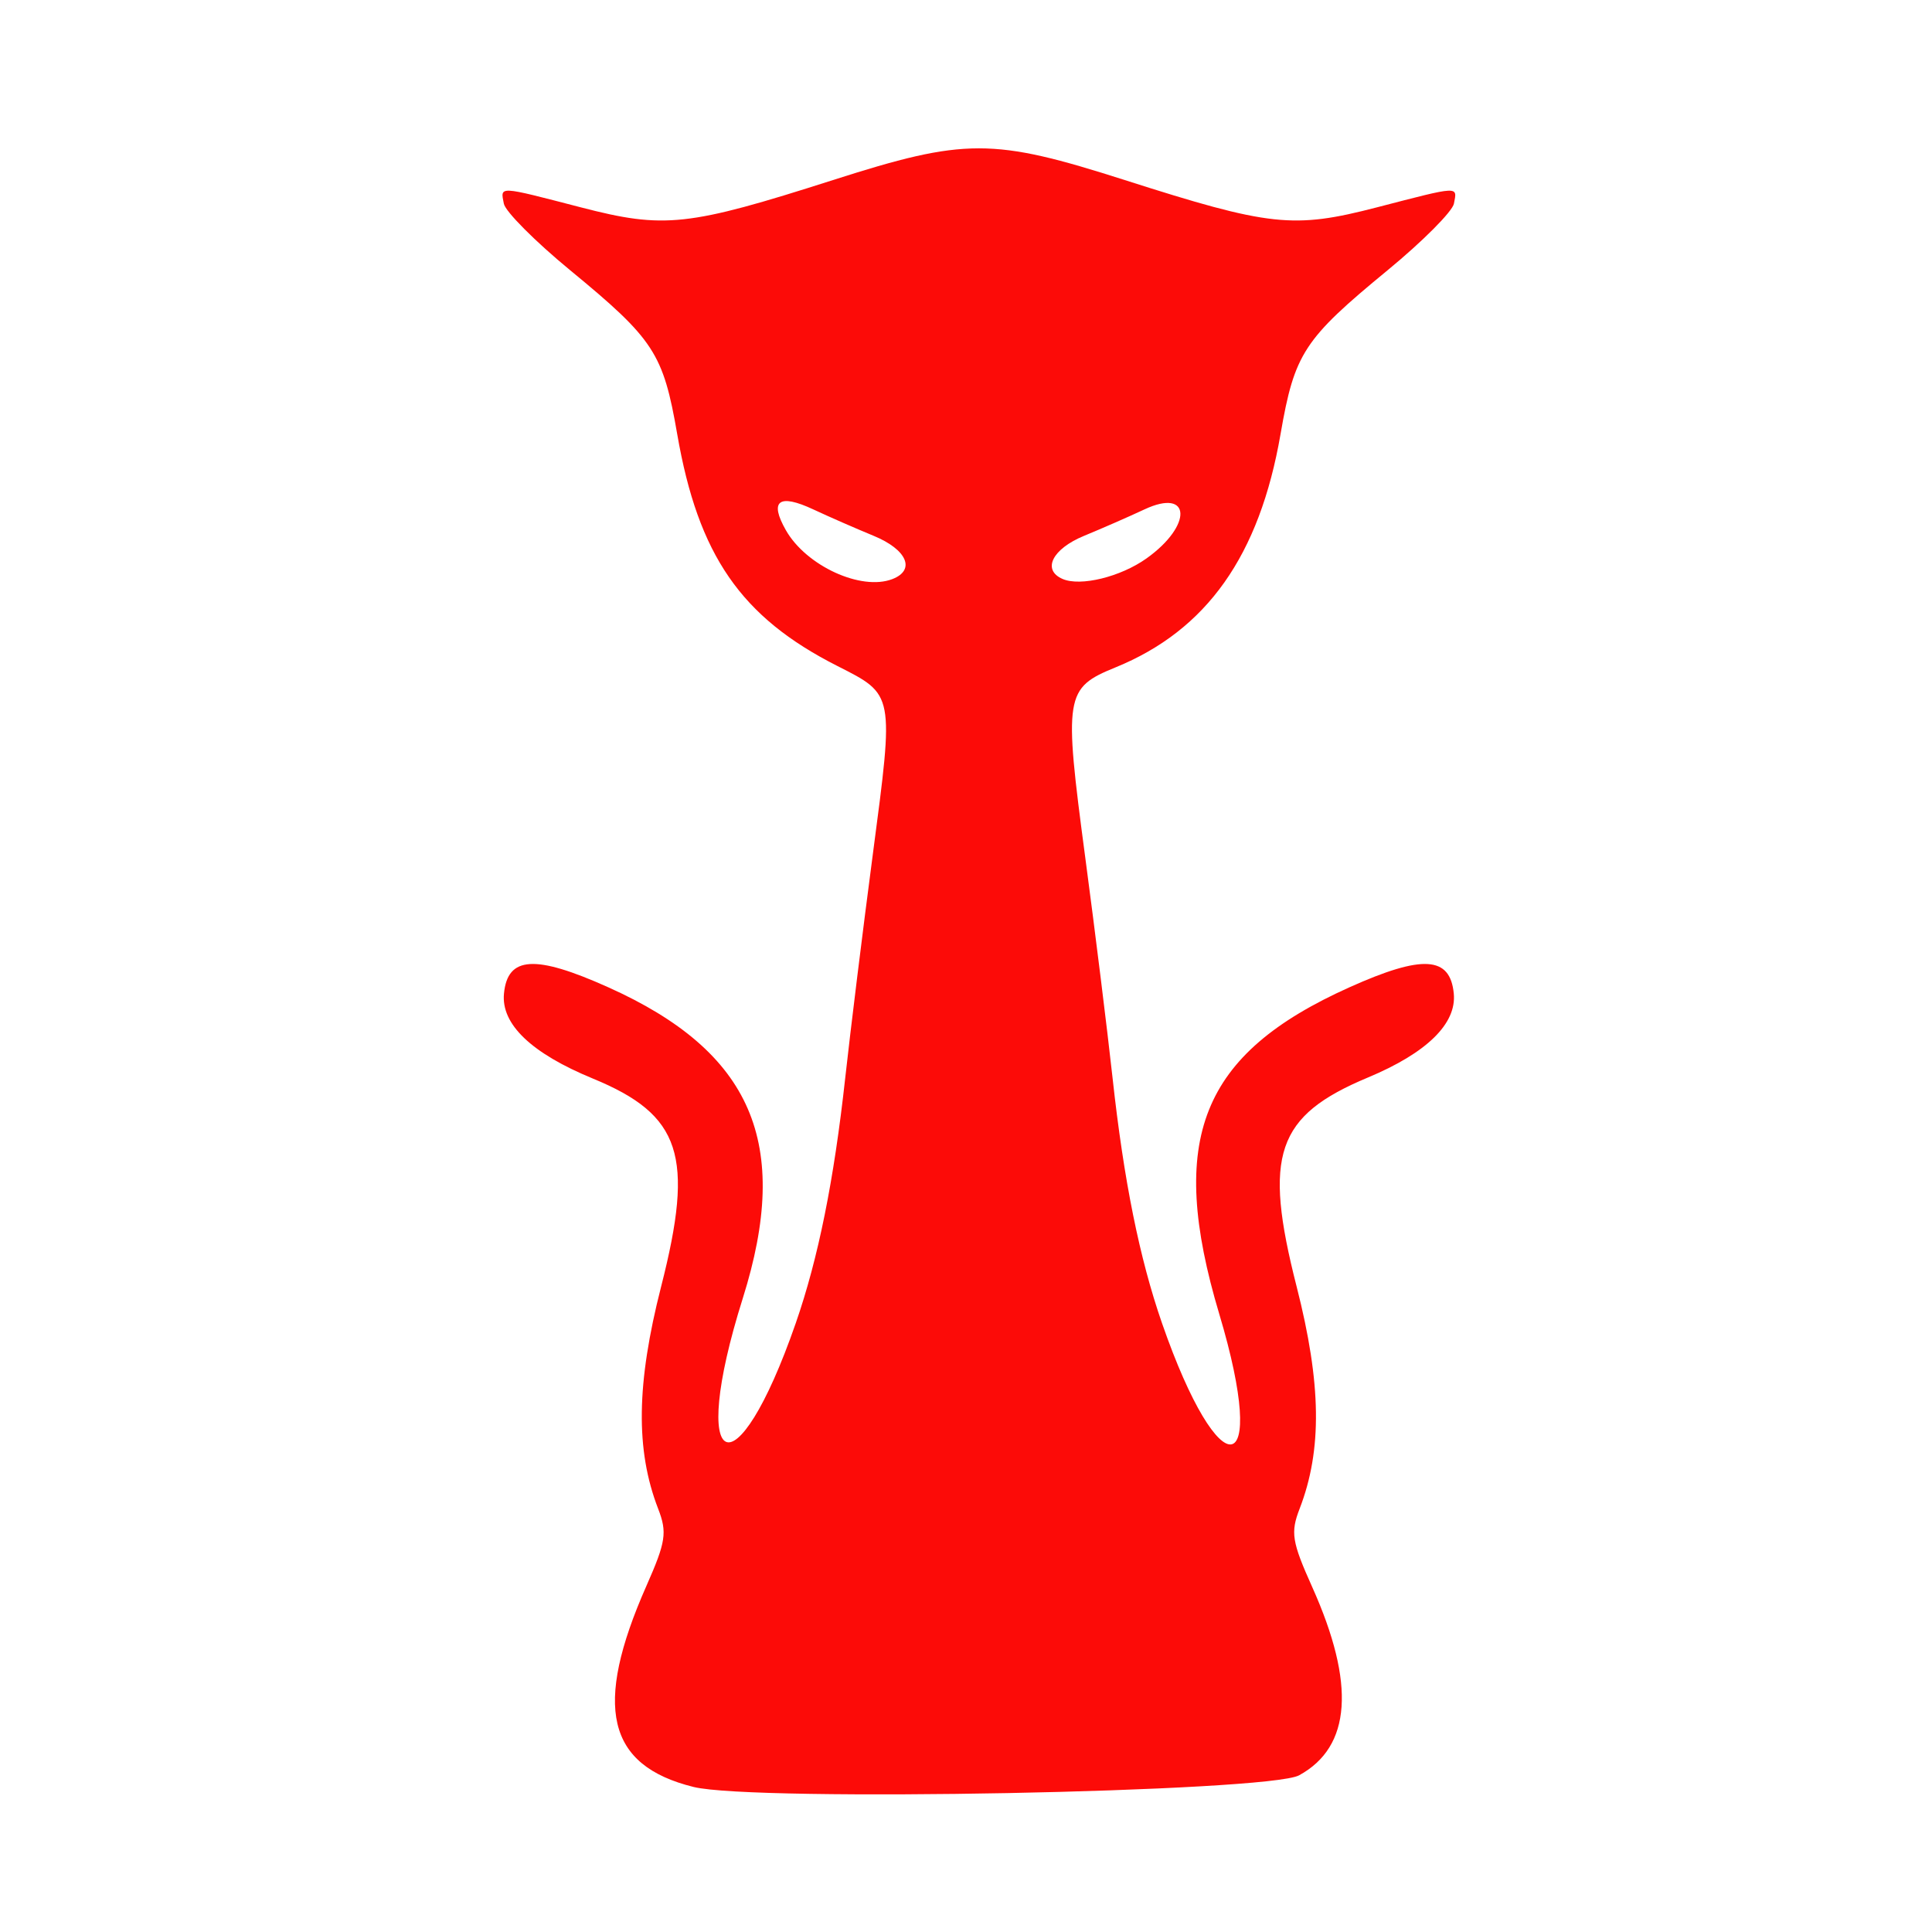 <?xml version="1.0" encoding="UTF-8" standalone="no"?>
<!-- Created with Inkscape (http://www.inkscape.org/) -->

<svg
   version="1.1"
   id="svg2"
   width="225"
   height="225"
   viewBox="0 0 225 225"
   sodipodi:docname="favicon.svg"
   inkscape:version="1.2.1 (9c6d41e410, 2022-07-14)"
   xmlns:inkscape="http://www.inkscape.org/namespaces/inkscape"
   xmlns:sodipodi="http://sodipodi.sourceforge.net/DTD/sodipodi-0.dtd"
   xmlns="http://www.w3.org/2000/svg"
   xmlns:svg="http://www.w3.org/2000/svg">
  <defs
     id="defs6" />
  <sodipodi:namedview
     id="namedview4"
     pagecolor="#ffffff"
     bordercolor="#000000"
     borderopacity="0.25"
     inkscape:showpageshadow="2"
     inkscape:pageopacity="0.0"
     inkscape:pagecheckerboard="0"
     inkscape:deskcolor="#d1d1d1"
     showgrid="false"
     inkscape:zoom="1.8422222"
     inkscape:cx="-113.72135"
     inkscape:cy="42.340169"
     inkscape:window-width="1920"
     inkscape:window-height="1009"
     inkscape:window-x="-8"
     inkscape:window-y="-8"
     inkscape:window-maximized="1"
     inkscape:current-layer="g8" />
  <g
     inkscape:groupmode="layer"
     inkscape:label="Image"
     id="g8">
    <path
       style="fill:#fc0b08"
       d="m 80.774,208.11 c -10.103,-2.498 -11.71,-9.34 -5.496,-23.41 2.275,-5.151 2.438,-6.227 1.366,-9 -2.642,-6.836 -2.537,-14.559 0.351,-25.869 3.892,-15.239 2.333,-19.99 -7.943,-24.219 -7.171,-2.951 -10.707,-6.332 -10.36,-9.906 0.423,-4.358 3.625,-4.551 12.137,-0.732 16.767,7.523 21.368,18.162 15.672,36.237 -6.451,20.469 -0.845,23.092 6.171,2.887 2.62,-7.545 4.451,-16.62 5.761,-28.548 0.604,-5.5 2.056,-17.267 3.227,-26.15 2.467,-18.715 2.514,-18.467 -4.15,-21.844 -11.226,-5.689 -16.2,-12.893 -18.644,-27.006 -1.63,-9.41 -2.693,-11.038 -12.473,-19.084 -4.067,-3.346 -7.54,-6.833 -7.717,-7.75 -0.402,-2.071 -0.751,-2.088 8.964,0.43 9.739,2.525 12.452,2.231 29.365,-3.176 15.409,-4.926 18.579,-4.926 33.989,0 16.913,5.407 19.626,5.7 29.365,3.176 9.715,-2.518 9.366,-2.501 8.964,-0.43 -0.178,0.917 -3.651,4.404 -7.717,7.75 -9.779,8.046 -10.843,9.673 -12.473,19.084 -2.454,14.168 -8.586,22.837 -19.22,27.173 -5.9,2.406 -6.037,3.263 -3.533,22.077 1.153,8.663 2.589,20.25 3.19,25.75 1.304,11.918 3.134,20.994 5.757,28.548 6.753,19.448 12.536,18.539 6.673,-1.048 -6.11,-20.412 -2.172,-30.295 15.17,-38.076 8.512,-3.819 11.714,-3.626 12.137,0.732 0.341,3.508 -3.14,6.914 -9.989,9.776 -10.687,4.465 -12.234,8.997 -8.314,24.349 2.888,11.31 2.993,19.033 0.351,25.869 -1.077,2.786 -0.907,3.842 1.467,9.131 5.062,11.281 4.552,18.601 -1.528,21.921 -3.588,1.959 -63.427,3.111 -70.518,1.358 z M 103.917,67.443 c 2.746,-1.054 1.721,-3.438 -2.168,-5.039 -2.062,-0.849 -5.229,-2.235 -7.036,-3.08 -4.013,-1.875 -5.147,-1.013 -3.188,2.426 2.363,4.149 8.759,7.087 12.392,5.693 z m 29.607,-2.411 c 5.39,-3.838 5.205,-8.253 -0.239,-5.708 -1.807,0.845 -4.973,2.231 -7.036,3.08 -3.707,1.526 -4.924,3.971 -2.5,5.021 2.084,0.903 6.751,-0.239 9.775,-2.393 z"
       id="path3843" />
  </g>
</svg>
